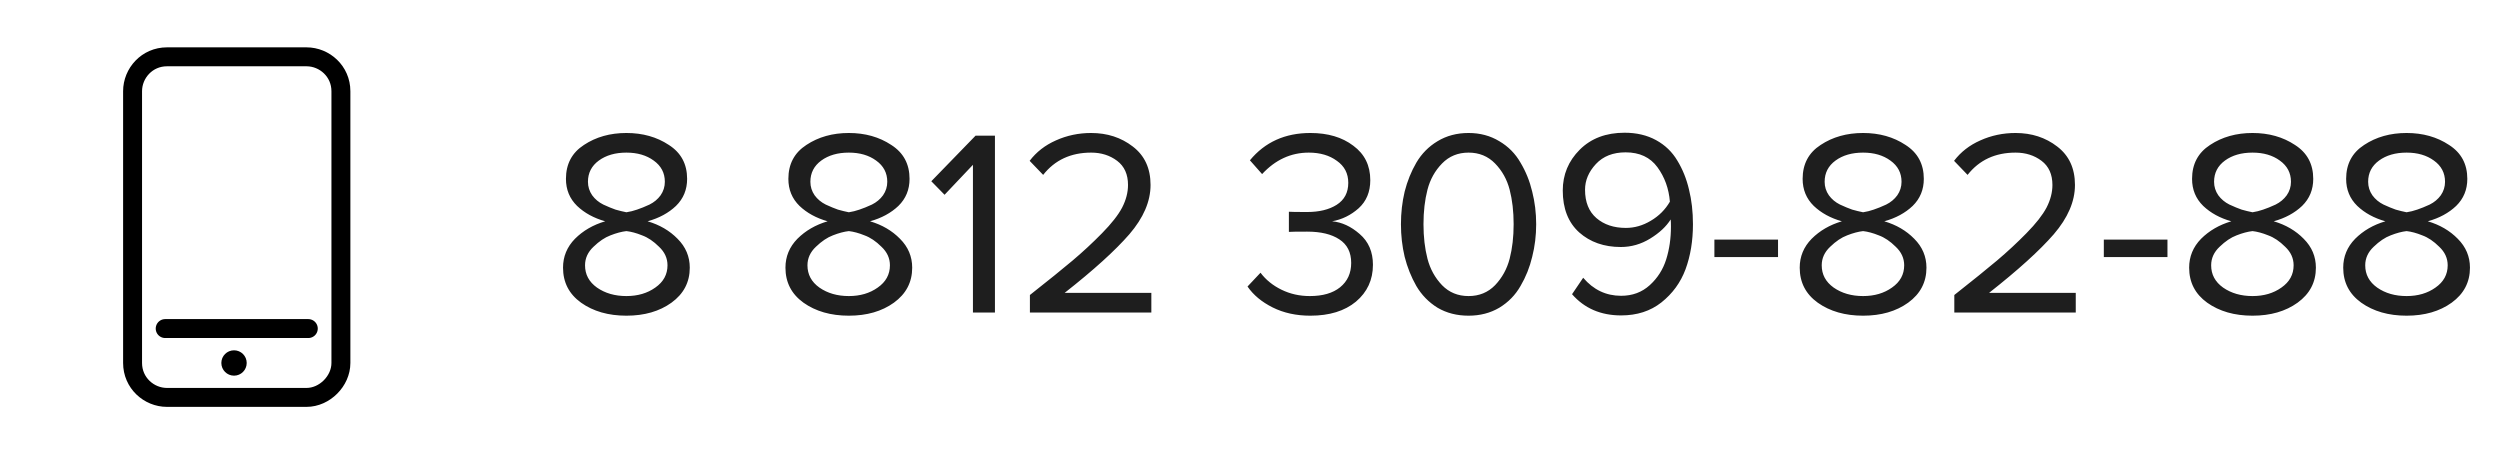 <svg width="132" height="24" viewBox="0 0 132 24" fill="none" xmlns="http://www.w3.org/2000/svg">
<path d="M16.183 20.983H8.817C7.861 20.983 7 20.217 7 19.165V4.817C7 3.861 7.765 3 8.817 3H16.183C17.139 3 18 3.765 18 4.817V19.165C18 20.122 17.139 20.983 16.183 20.983Z" stroke="black" stroke-miterlimit="10" stroke-linecap="round" stroke-linejoin="round"/>
<path d="M8.722 17.348H16.278" stroke="black" stroke-miterlimit="10" stroke-linecap="round" stroke-linejoin="round"/>
<path d="M12.357 19.835C12.726 19.835 13.026 19.535 13.026 19.165C13.026 18.795 12.726 18.496 12.357 18.496C11.987 18.496 11.687 18.795 11.687 19.165C11.687 19.535 11.987 19.835 12.357 19.835Z" fill="black"/>
<path d="M35.454 15.982C34.819 16.439 34.026 16.668 33.074 16.668C32.122 16.668 31.324 16.439 30.68 15.982C30.045 15.525 29.728 14.909 29.728 14.134C29.728 13.546 29.938 13.037 30.358 12.608C30.787 12.179 31.319 11.871 31.954 11.684C31.357 11.516 30.862 11.245 30.47 10.872C30.078 10.489 29.882 10.013 29.882 9.444C29.882 8.66 30.199 8.063 30.834 7.652C31.469 7.232 32.215 7.022 33.074 7.022C33.933 7.022 34.679 7.232 35.314 7.652C35.958 8.063 36.28 8.66 36.28 9.444C36.28 10.013 36.084 10.489 35.692 10.872C35.3 11.245 34.801 11.516 34.194 11.684C34.829 11.871 35.356 12.179 35.776 12.608C36.205 13.037 36.42 13.546 36.42 14.134C36.42 14.899 36.098 15.515 35.454 15.982ZM33.074 11.208C33.261 11.18 33.447 11.133 33.634 11.068C33.83 11.003 34.049 10.914 34.292 10.802C34.535 10.681 34.731 10.517 34.88 10.312C35.029 10.097 35.104 9.859 35.104 9.598C35.104 9.131 34.908 8.758 34.516 8.478C34.133 8.198 33.653 8.058 33.074 8.058C32.486 8.058 32.001 8.198 31.618 8.478C31.235 8.758 31.044 9.131 31.044 9.598C31.044 9.859 31.119 10.097 31.268 10.312C31.417 10.517 31.613 10.681 31.856 10.802C32.099 10.914 32.313 11.003 32.5 11.068C32.696 11.124 32.887 11.171 33.074 11.208ZM33.074 15.632C33.671 15.632 34.18 15.483 34.6 15.184C35.029 14.885 35.244 14.493 35.244 14.008C35.244 13.635 35.095 13.308 34.796 13.028C34.507 12.739 34.208 12.538 33.9 12.426C33.601 12.305 33.326 12.23 33.074 12.202C32.822 12.23 32.542 12.305 32.234 12.426C31.935 12.538 31.637 12.739 31.338 13.028C31.039 13.308 30.89 13.635 30.89 14.008C30.89 14.493 31.1 14.885 31.52 15.184C31.949 15.483 32.467 15.632 33.074 15.632ZM47.198 15.982C46.563 16.439 45.77 16.668 44.818 16.668C43.866 16.668 43.068 16.439 42.424 15.982C41.789 15.525 41.472 14.909 41.472 14.134C41.472 13.546 41.682 13.037 42.102 12.608C42.532 12.179 43.063 11.871 43.698 11.684C43.101 11.516 42.606 11.245 42.214 10.872C41.822 10.489 41.626 10.013 41.626 9.444C41.626 8.66 41.944 8.063 42.578 7.652C43.213 7.232 43.959 7.022 44.818 7.022C45.677 7.022 46.423 7.232 47.058 7.652C47.702 8.063 48.024 8.66 48.024 9.444C48.024 10.013 47.828 10.489 47.436 10.872C47.044 11.245 46.545 11.516 45.938 11.684C46.573 11.871 47.1 12.179 47.52 12.608C47.95 13.037 48.164 13.546 48.164 14.134C48.164 14.899 47.842 15.515 47.198 15.982ZM44.818 11.208C45.005 11.18 45.191 11.133 45.378 11.068C45.574 11.003 45.794 10.914 46.036 10.802C46.279 10.681 46.475 10.517 46.624 10.312C46.773 10.097 46.848 9.859 46.848 9.598C46.848 9.131 46.652 8.758 46.26 8.478C45.877 8.198 45.397 8.058 44.818 8.058C44.23 8.058 43.745 8.198 43.362 8.478C42.98 8.758 42.788 9.131 42.788 9.598C42.788 9.859 42.863 10.097 43.012 10.312C43.161 10.517 43.358 10.681 43.6 10.802C43.843 10.914 44.057 11.003 44.244 11.068C44.44 11.124 44.632 11.171 44.818 11.208ZM44.818 15.632C45.416 15.632 45.924 15.483 46.344 15.184C46.773 14.885 46.988 14.493 46.988 14.008C46.988 13.635 46.839 13.308 46.54 13.028C46.251 12.739 45.952 12.538 45.644 12.426C45.346 12.305 45.07 12.23 44.818 12.202C44.566 12.23 44.286 12.305 43.978 12.426C43.679 12.538 43.381 12.739 43.082 13.028C42.783 13.308 42.634 13.635 42.634 14.008C42.634 14.493 42.844 14.885 43.264 15.184C43.694 15.483 44.212 15.632 44.818 15.632ZM52.533 16.5H51.371V8.702L49.873 10.284L49.173 9.57L51.511 7.162H52.533V16.5ZM60.791 16.5H54.379V15.576C55.35 14.811 56.101 14.204 56.633 13.756C57.174 13.299 57.692 12.818 58.187 12.314C58.691 11.801 59.046 11.348 59.251 10.956C59.456 10.555 59.559 10.158 59.559 9.766C59.559 9.206 59.368 8.781 58.985 8.492C58.602 8.203 58.145 8.058 57.613 8.058C56.54 8.058 55.695 8.45 55.079 9.234L54.365 8.492C54.72 8.025 55.182 7.666 55.751 7.414C56.33 7.153 56.95 7.022 57.613 7.022C58.462 7.022 59.195 7.26 59.811 7.736C60.436 8.212 60.749 8.889 60.749 9.766C60.749 10.634 60.376 11.502 59.629 12.37C58.882 13.229 57.744 14.26 56.213 15.464H60.791V16.5ZM69.187 16.668C68.44 16.668 67.778 16.523 67.199 16.234C66.62 15.945 66.177 15.576 65.869 15.128L66.555 14.4C66.835 14.773 67.204 15.072 67.661 15.296C68.118 15.52 68.618 15.632 69.159 15.632C69.84 15.632 70.372 15.478 70.755 15.17C71.147 14.853 71.343 14.423 71.343 13.882C71.343 13.322 71.133 12.907 70.713 12.636C70.302 12.365 69.738 12.23 69.019 12.23C68.468 12.23 68.146 12.235 68.053 12.244V11.18C68.156 11.189 68.478 11.194 69.019 11.194C69.654 11.194 70.172 11.068 70.573 10.816C70.984 10.555 71.189 10.167 71.189 9.654C71.189 9.159 70.988 8.772 70.587 8.492C70.195 8.203 69.7 8.058 69.103 8.058C68.16 8.058 67.339 8.436 66.639 9.192L65.995 8.464C66.788 7.503 67.852 7.022 69.187 7.022C70.111 7.022 70.867 7.246 71.455 7.694C72.052 8.133 72.351 8.739 72.351 9.514C72.351 10.13 72.146 10.625 71.735 10.998C71.324 11.362 70.858 11.591 70.335 11.684C70.848 11.731 71.334 11.955 71.791 12.356C72.258 12.757 72.491 13.299 72.491 13.98C72.491 14.773 72.192 15.422 71.595 15.926C70.998 16.421 70.195 16.668 69.187 16.668ZM77.54 16.668C76.924 16.668 76.378 16.528 75.902 16.248C75.435 15.959 75.062 15.576 74.782 15.1C74.511 14.624 74.306 14.111 74.166 13.56C74.035 13.009 73.97 12.435 73.97 11.838C73.97 11.241 74.035 10.667 74.166 10.116C74.306 9.565 74.511 9.057 74.782 8.59C75.062 8.114 75.435 7.736 75.902 7.456C76.378 7.167 76.924 7.022 77.54 7.022C78.147 7.022 78.688 7.167 79.164 7.456C79.64 7.736 80.013 8.114 80.284 8.59C80.564 9.057 80.769 9.565 80.9 10.116C81.04 10.667 81.11 11.241 81.11 11.838C81.11 12.435 81.04 13.009 80.9 13.56C80.769 14.111 80.564 14.624 80.284 15.1C80.013 15.576 79.64 15.959 79.164 16.248C78.688 16.528 78.147 16.668 77.54 16.668ZM76.14 15.058C76.513 15.441 76.98 15.632 77.54 15.632C78.1 15.632 78.567 15.441 78.94 15.058C79.313 14.666 79.57 14.199 79.71 13.658C79.85 13.117 79.92 12.51 79.92 11.838C79.92 11.166 79.85 10.559 79.71 10.018C79.57 9.477 79.313 9.015 78.94 8.632C78.567 8.249 78.1 8.058 77.54 8.058C76.98 8.058 76.513 8.249 76.14 8.632C75.766 9.015 75.51 9.477 75.37 10.018C75.23 10.559 75.16 11.166 75.16 11.838C75.16 12.51 75.23 13.117 75.37 13.658C75.51 14.199 75.766 14.666 76.14 15.058ZM85.594 16.654C84.521 16.654 83.657 16.281 83.004 15.534L83.592 14.666C84.133 15.301 84.801 15.618 85.594 15.618C86.192 15.618 86.695 15.431 87.106 15.058C87.517 14.685 87.806 14.232 87.974 13.7C88.142 13.168 88.226 12.589 88.226 11.964C88.226 11.796 88.222 11.67 88.212 11.586C87.979 11.959 87.62 12.295 87.134 12.594C86.649 12.893 86.131 13.042 85.58 13.042C84.694 13.042 83.961 12.785 83.382 12.272C82.803 11.749 82.514 11.012 82.514 10.06C82.514 9.22 82.813 8.501 83.41 7.904C84.007 7.307 84.796 7.008 85.776 7.008C86.411 7.008 86.966 7.139 87.442 7.4C87.918 7.661 88.291 8.021 88.562 8.478C88.842 8.935 89.047 9.444 89.178 10.004C89.318 10.564 89.388 11.175 89.388 11.838C89.388 12.715 89.257 13.509 88.996 14.218C88.735 14.918 88.31 15.501 87.722 15.968C87.144 16.425 86.434 16.654 85.594 16.654ZM85.846 12.034C86.303 12.034 86.742 11.908 87.162 11.656C87.591 11.404 87.927 11.068 88.17 10.648C88.114 9.957 87.895 9.351 87.512 8.828C87.129 8.305 86.57 8.044 85.832 8.044C85.169 8.044 84.647 8.249 84.264 8.66C83.882 9.071 83.69 9.523 83.69 10.018C83.69 10.671 83.891 11.171 84.292 11.516C84.694 11.861 85.212 12.034 85.846 12.034ZM93.88 13.574H90.52V12.65H93.88V13.574ZM100.751 15.982C100.116 16.439 99.323 16.668 98.371 16.668C97.419 16.668 96.621 16.439 95.977 15.982C95.342 15.525 95.025 14.909 95.025 14.134C95.025 13.546 95.235 13.037 95.655 12.608C96.084 12.179 96.616 11.871 97.251 11.684C96.653 11.516 96.159 11.245 95.767 10.872C95.375 10.489 95.179 10.013 95.179 9.444C95.179 8.66 95.496 8.063 96.131 7.652C96.766 7.232 97.512 7.022 98.371 7.022C99.23 7.022 99.976 7.232 100.611 7.652C101.255 8.063 101.577 8.66 101.577 9.444C101.577 10.013 101.381 10.489 100.989 10.872C100.597 11.245 100.098 11.516 99.491 11.684C100.126 11.871 100.653 12.179 101.073 12.608C101.502 13.037 101.717 13.546 101.717 14.134C101.717 14.899 101.395 15.515 100.751 15.982ZM98.371 11.208C98.558 11.18 98.744 11.133 98.931 11.068C99.127 11.003 99.346 10.914 99.589 10.802C99.832 10.681 100.028 10.517 100.177 10.312C100.326 10.097 100.401 9.859 100.401 9.598C100.401 9.131 100.205 8.758 99.813 8.478C99.43 8.198 98.95 8.058 98.371 8.058C97.783 8.058 97.297 8.198 96.915 8.478C96.532 8.758 96.341 9.131 96.341 9.598C96.341 9.859 96.415 10.097 96.565 10.312C96.714 10.517 96.91 10.681 97.153 10.802C97.395 10.914 97.61 11.003 97.797 11.068C97.993 11.124 98.184 11.171 98.371 11.208ZM98.371 15.632C98.968 15.632 99.477 15.483 99.897 15.184C100.326 14.885 100.541 14.493 100.541 14.008C100.541 13.635 100.392 13.308 100.093 13.028C99.803 12.739 99.505 12.538 99.197 12.426C98.898 12.305 98.623 12.23 98.371 12.202C98.119 12.23 97.839 12.305 97.531 12.426C97.232 12.538 96.933 12.739 96.635 13.028C96.336 13.308 96.187 13.635 96.187 14.008C96.187 14.493 96.397 14.885 96.817 15.184C97.246 15.483 97.764 15.632 98.371 15.632ZM109.6 16.5H103.188V15.576C104.158 14.811 104.91 14.204 105.442 13.756C105.983 13.299 106.501 12.818 106.996 12.314C107.5 11.801 107.854 11.348 108.06 10.956C108.265 10.555 108.368 10.158 108.368 9.766C108.368 9.206 108.176 8.781 107.794 8.492C107.411 8.203 106.954 8.058 106.422 8.058C105.348 8.058 104.504 8.45 103.888 9.234L103.174 8.492C103.528 8.025 103.99 7.666 104.56 7.414C105.138 7.153 105.759 7.022 106.422 7.022C107.271 7.022 108.004 7.26 108.62 7.736C109.245 8.212 109.558 8.889 109.558 9.766C109.558 10.634 109.184 11.502 108.438 12.37C107.691 13.229 106.552 14.26 105.022 15.464H109.6V16.5ZM114.442 13.574H111.082V12.65H114.442V13.574ZM121.313 15.982C120.679 16.439 119.885 16.668 118.933 16.668C117.981 16.668 117.183 16.439 116.539 15.982C115.905 15.525 115.587 14.909 115.587 14.134C115.587 13.546 115.797 13.037 116.217 12.608C116.647 12.179 117.179 11.871 117.813 11.684C117.216 11.516 116.721 11.245 116.329 10.872C115.937 10.489 115.741 10.013 115.741 9.444C115.741 8.66 116.059 8.063 116.693 7.652C117.328 7.232 118.075 7.022 118.933 7.022C119.792 7.022 120.539 7.232 121.173 7.652C121.817 8.063 122.139 8.66 122.139 9.444C122.139 10.013 121.943 10.489 121.551 10.872C121.159 11.245 120.66 11.516 120.053 11.684C120.688 11.871 121.215 12.179 121.635 12.608C122.065 13.037 122.279 13.546 122.279 14.134C122.279 14.899 121.957 15.515 121.313 15.982ZM118.933 11.208C119.12 11.18 119.307 11.133 119.493 11.068C119.689 11.003 119.909 10.914 120.151 10.802C120.394 10.681 120.59 10.517 120.739 10.312C120.889 10.097 120.963 9.859 120.963 9.598C120.963 9.131 120.767 8.758 120.375 8.478C119.993 8.198 119.512 8.058 118.933 8.058C118.345 8.058 117.86 8.198 117.477 8.478C117.095 8.758 116.903 9.131 116.903 9.598C116.903 9.859 116.978 10.097 117.127 10.312C117.277 10.517 117.473 10.681 117.715 10.802C117.958 10.914 118.173 11.003 118.359 11.068C118.555 11.124 118.747 11.171 118.933 11.208ZM118.933 15.632C119.531 15.632 120.039 15.483 120.459 15.184C120.889 14.885 121.103 14.493 121.103 14.008C121.103 13.635 120.954 13.308 120.655 13.028C120.366 12.739 120.067 12.538 119.759 12.426C119.461 12.305 119.185 12.23 118.933 12.202C118.681 12.23 118.401 12.305 118.093 12.426C117.795 12.538 117.496 12.739 117.197 13.028C116.899 13.308 116.749 13.635 116.749 14.008C116.749 14.493 116.959 14.885 117.379 15.184C117.809 15.483 118.327 15.632 118.933 15.632ZM129.448 15.982C128.813 16.439 128.02 16.668 127.068 16.668C126.116 16.668 125.318 16.439 124.674 15.982C124.039 15.525 123.722 14.909 123.722 14.134C123.722 13.546 123.932 13.037 124.352 12.608C124.781 12.179 125.313 11.871 125.948 11.684C125.351 11.516 124.856 11.245 124.464 10.872C124.072 10.489 123.876 10.013 123.876 9.444C123.876 8.66 124.193 8.063 124.828 7.652C125.463 7.232 126.209 7.022 127.068 7.022C127.927 7.022 128.673 7.232 129.308 7.652C129.952 8.063 130.274 8.66 130.274 9.444C130.274 10.013 130.078 10.489 129.686 10.872C129.294 11.245 128.795 11.516 128.188 11.684C128.823 11.871 129.35 12.179 129.77 12.608C130.199 13.037 130.414 13.546 130.414 14.134C130.414 14.899 130.092 15.515 129.448 15.982ZM127.068 11.208C127.255 11.18 127.441 11.133 127.628 11.068C127.824 11.003 128.043 10.914 128.286 10.802C128.529 10.681 128.725 10.517 128.874 10.312C129.023 10.097 129.098 9.859 129.098 9.598C129.098 9.131 128.902 8.758 128.51 8.478C128.127 8.198 127.647 8.058 127.068 8.058C126.48 8.058 125.995 8.198 125.612 8.478C125.229 8.758 125.038 9.131 125.038 9.598C125.038 9.859 125.113 10.097 125.262 10.312C125.411 10.517 125.607 10.681 125.85 10.802C126.093 10.914 126.307 11.003 126.494 11.068C126.69 11.124 126.881 11.171 127.068 11.208ZM127.068 15.632C127.665 15.632 128.174 15.483 128.594 15.184C129.023 14.885 129.238 14.493 129.238 14.008C129.238 13.635 129.089 13.308 128.79 13.028C128.501 12.739 128.202 12.538 127.894 12.426C127.595 12.305 127.32 12.23 127.068 12.202C126.816 12.23 126.536 12.305 126.228 12.426C125.929 12.538 125.631 12.739 125.332 13.028C125.033 13.308 124.884 13.635 124.884 14.008C124.884 14.493 125.094 14.885 125.514 15.184C125.943 15.483 126.461 15.632 127.068 15.632Z" fill="black" fill-opacity="0.88"/>
</svg>
